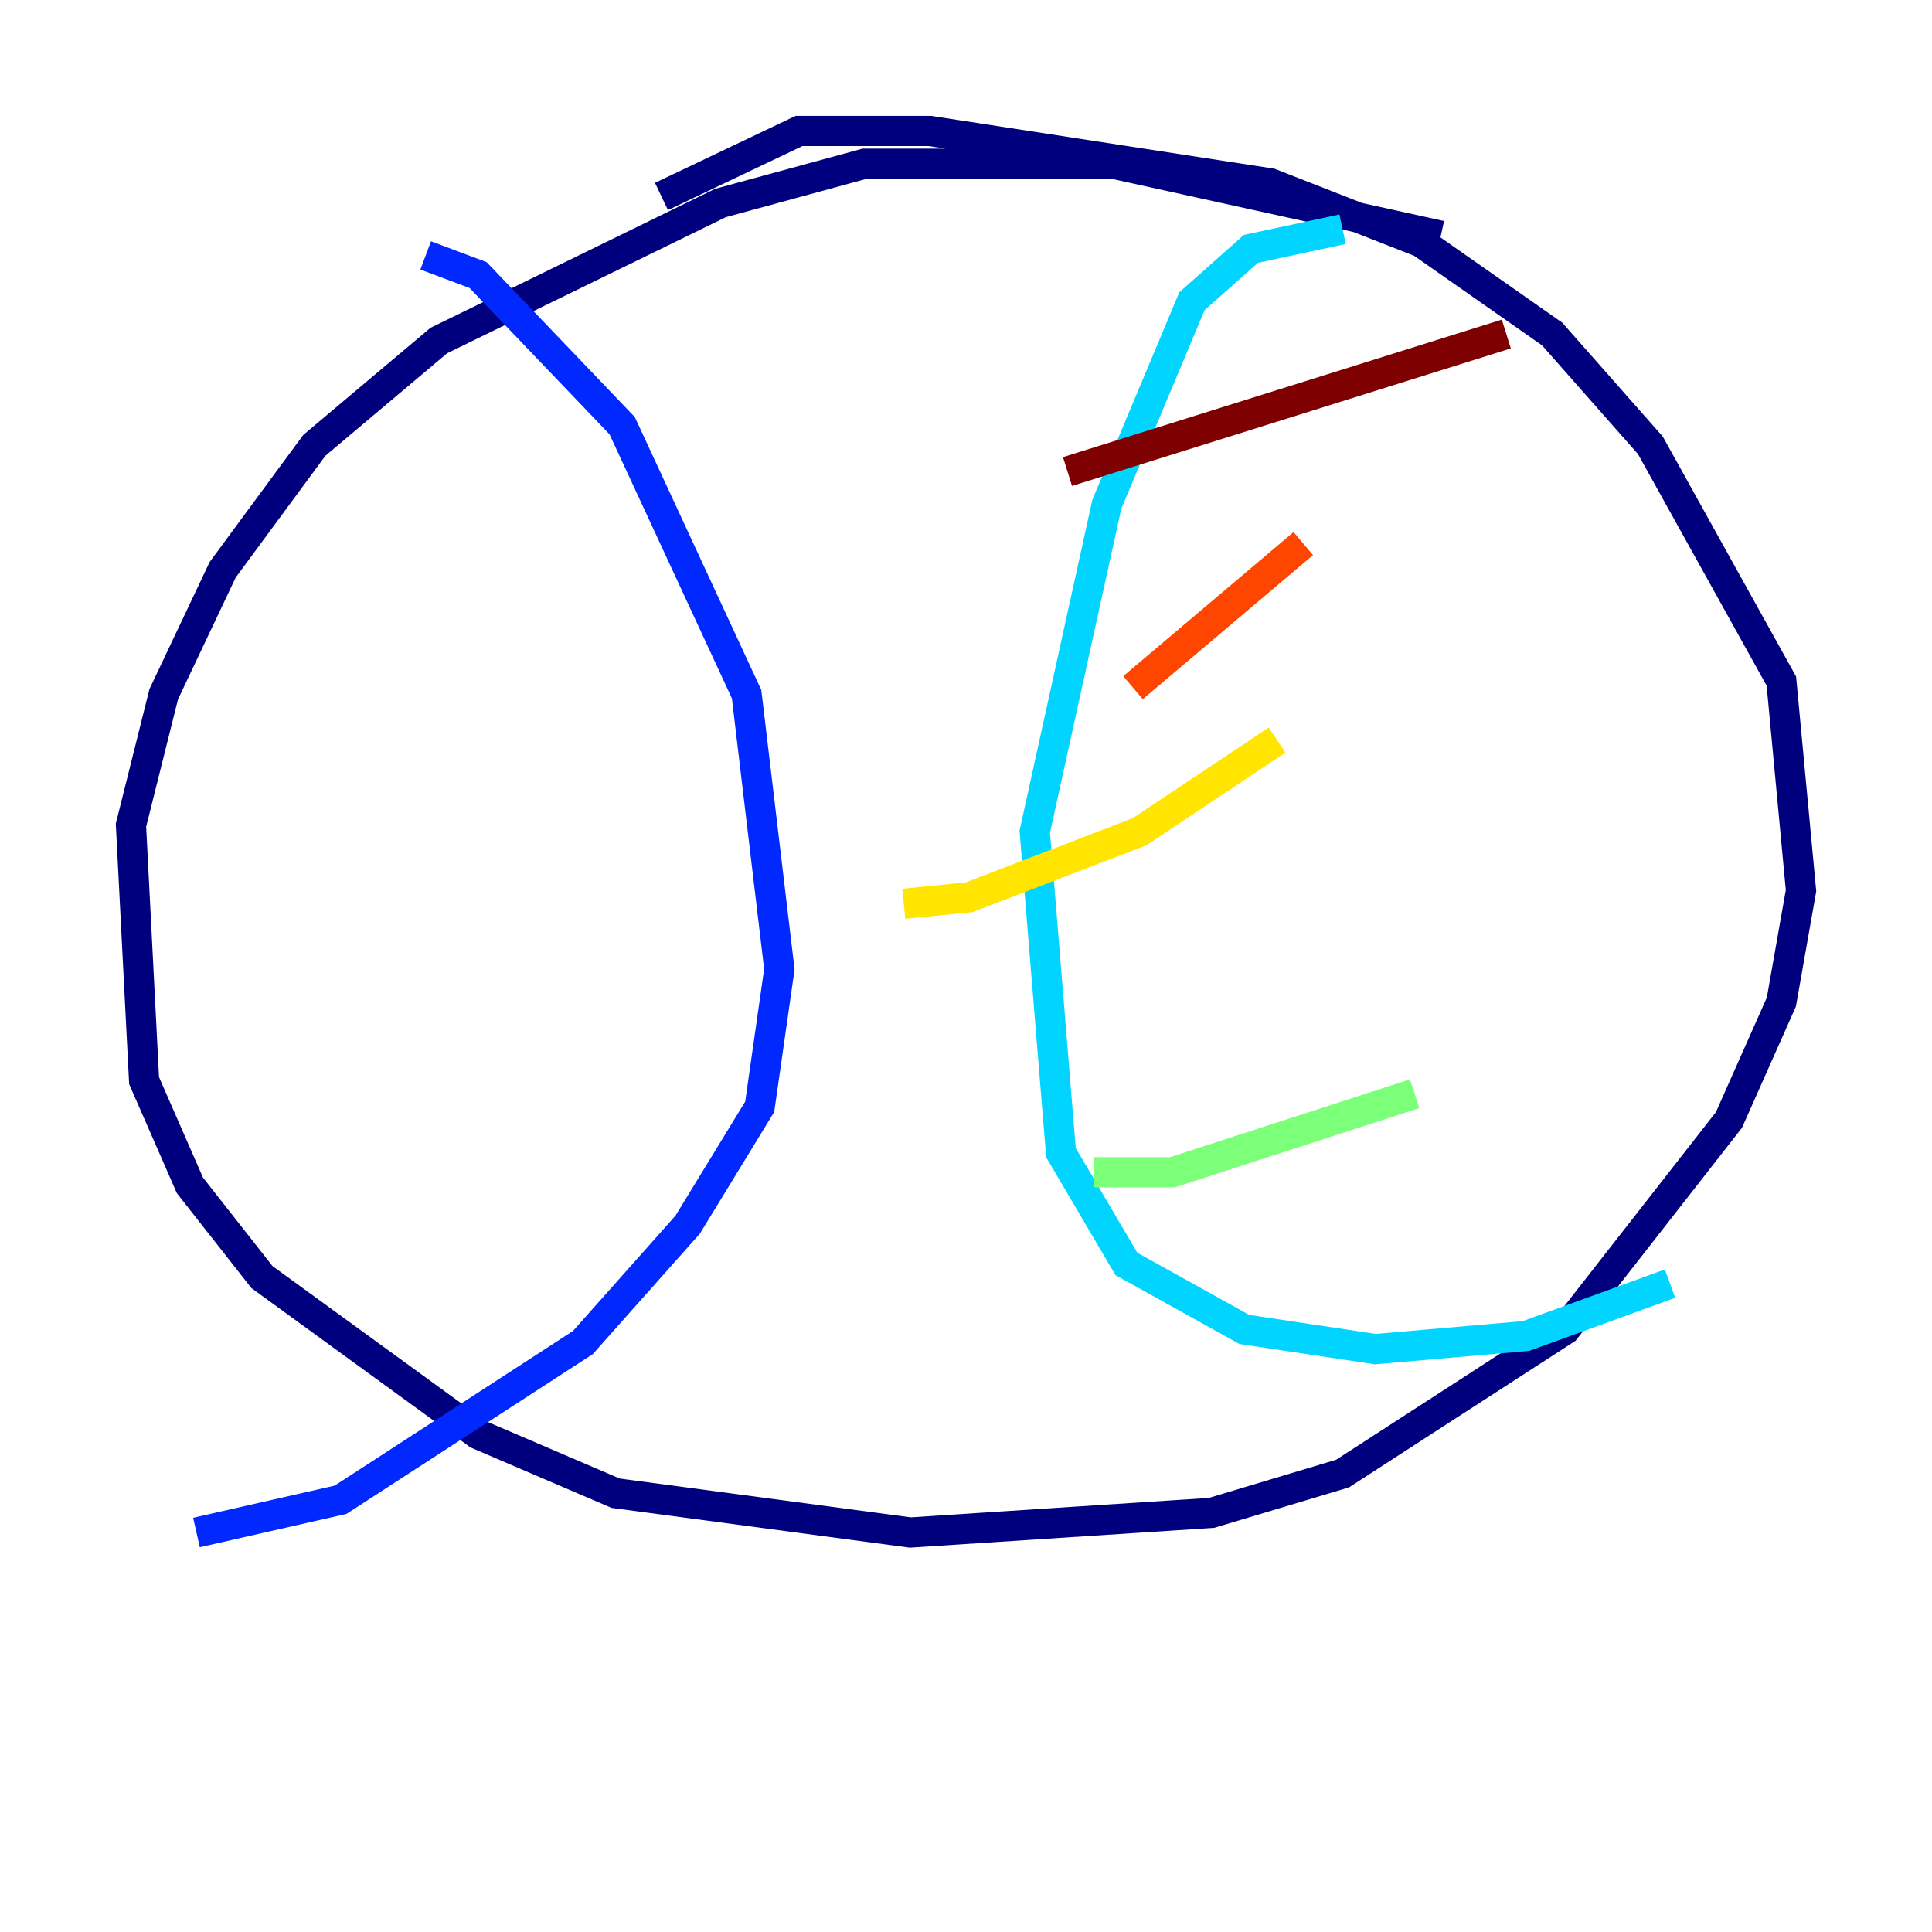 <?xml version="1.0" encoding="utf-8" ?>
<svg baseProfile="tiny" height="128" version="1.2" viewBox="0,0,128,128" width="128" xmlns="http://www.w3.org/2000/svg" xmlns:ev="http://www.w3.org/2001/xml-events" xmlns:xlink="http://www.w3.org/1999/xlink"><defs /><polyline fill="none" points="95.458,15.62 73.763,10.848 57.275,10.848 47.729,13.451 29.071,22.563 20.827,29.505 14.752,37.749 10.848,45.993 8.678,54.671 9.546,71.593 12.583,78.536 17.356,84.61 31.675,95.024 40.786,98.929 60.312,101.532 80.271,100.231 88.949,97.627 103.702,88.081 114.549,74.197 118.02,66.386 119.322,59.01 118.02,45.125 109.342,29.505 102.834,22.129 94.156,16.054 84.176,12.149 61.614,8.678 52.936,8.678 43.824,13.017" stroke="#00007f" stroke-width="2" /><polyline fill="none" points="28.203,16.922 31.675,18.224 41.22,28.203 49.464,45.993 51.634,64.217 50.332,73.329 45.559,81.139 38.617,88.949 22.563,99.363 13.017,101.532" stroke="#0028ff" stroke-width="2" /><polyline fill="none" points="88.949,15.186 82.875,16.488 78.969,19.959 73.329,33.41 68.556,55.105 70.291,76.366 74.63,83.742 82.441,88.081 91.119,89.383 101.098,88.515 110.644,85.044" stroke="#00d4ff" stroke-width="2" /><polyline fill="none" points="72.461,77.668 77.668,77.668 93.722,72.461" stroke="#7cff79" stroke-width="2" /><polyline fill="none" points="59.878,59.878 64.217,59.444 75.498,55.105 84.61,49.031" stroke="#ffe500" stroke-width="2" /><polyline fill="none" points="75.064,45.559 86.346,36.014" stroke="#ff4600" stroke-width="2" /><polyline fill="none" points="70.725,31.241 99.797,22.129" stroke="#7f0000" stroke-width="2" /></svg>